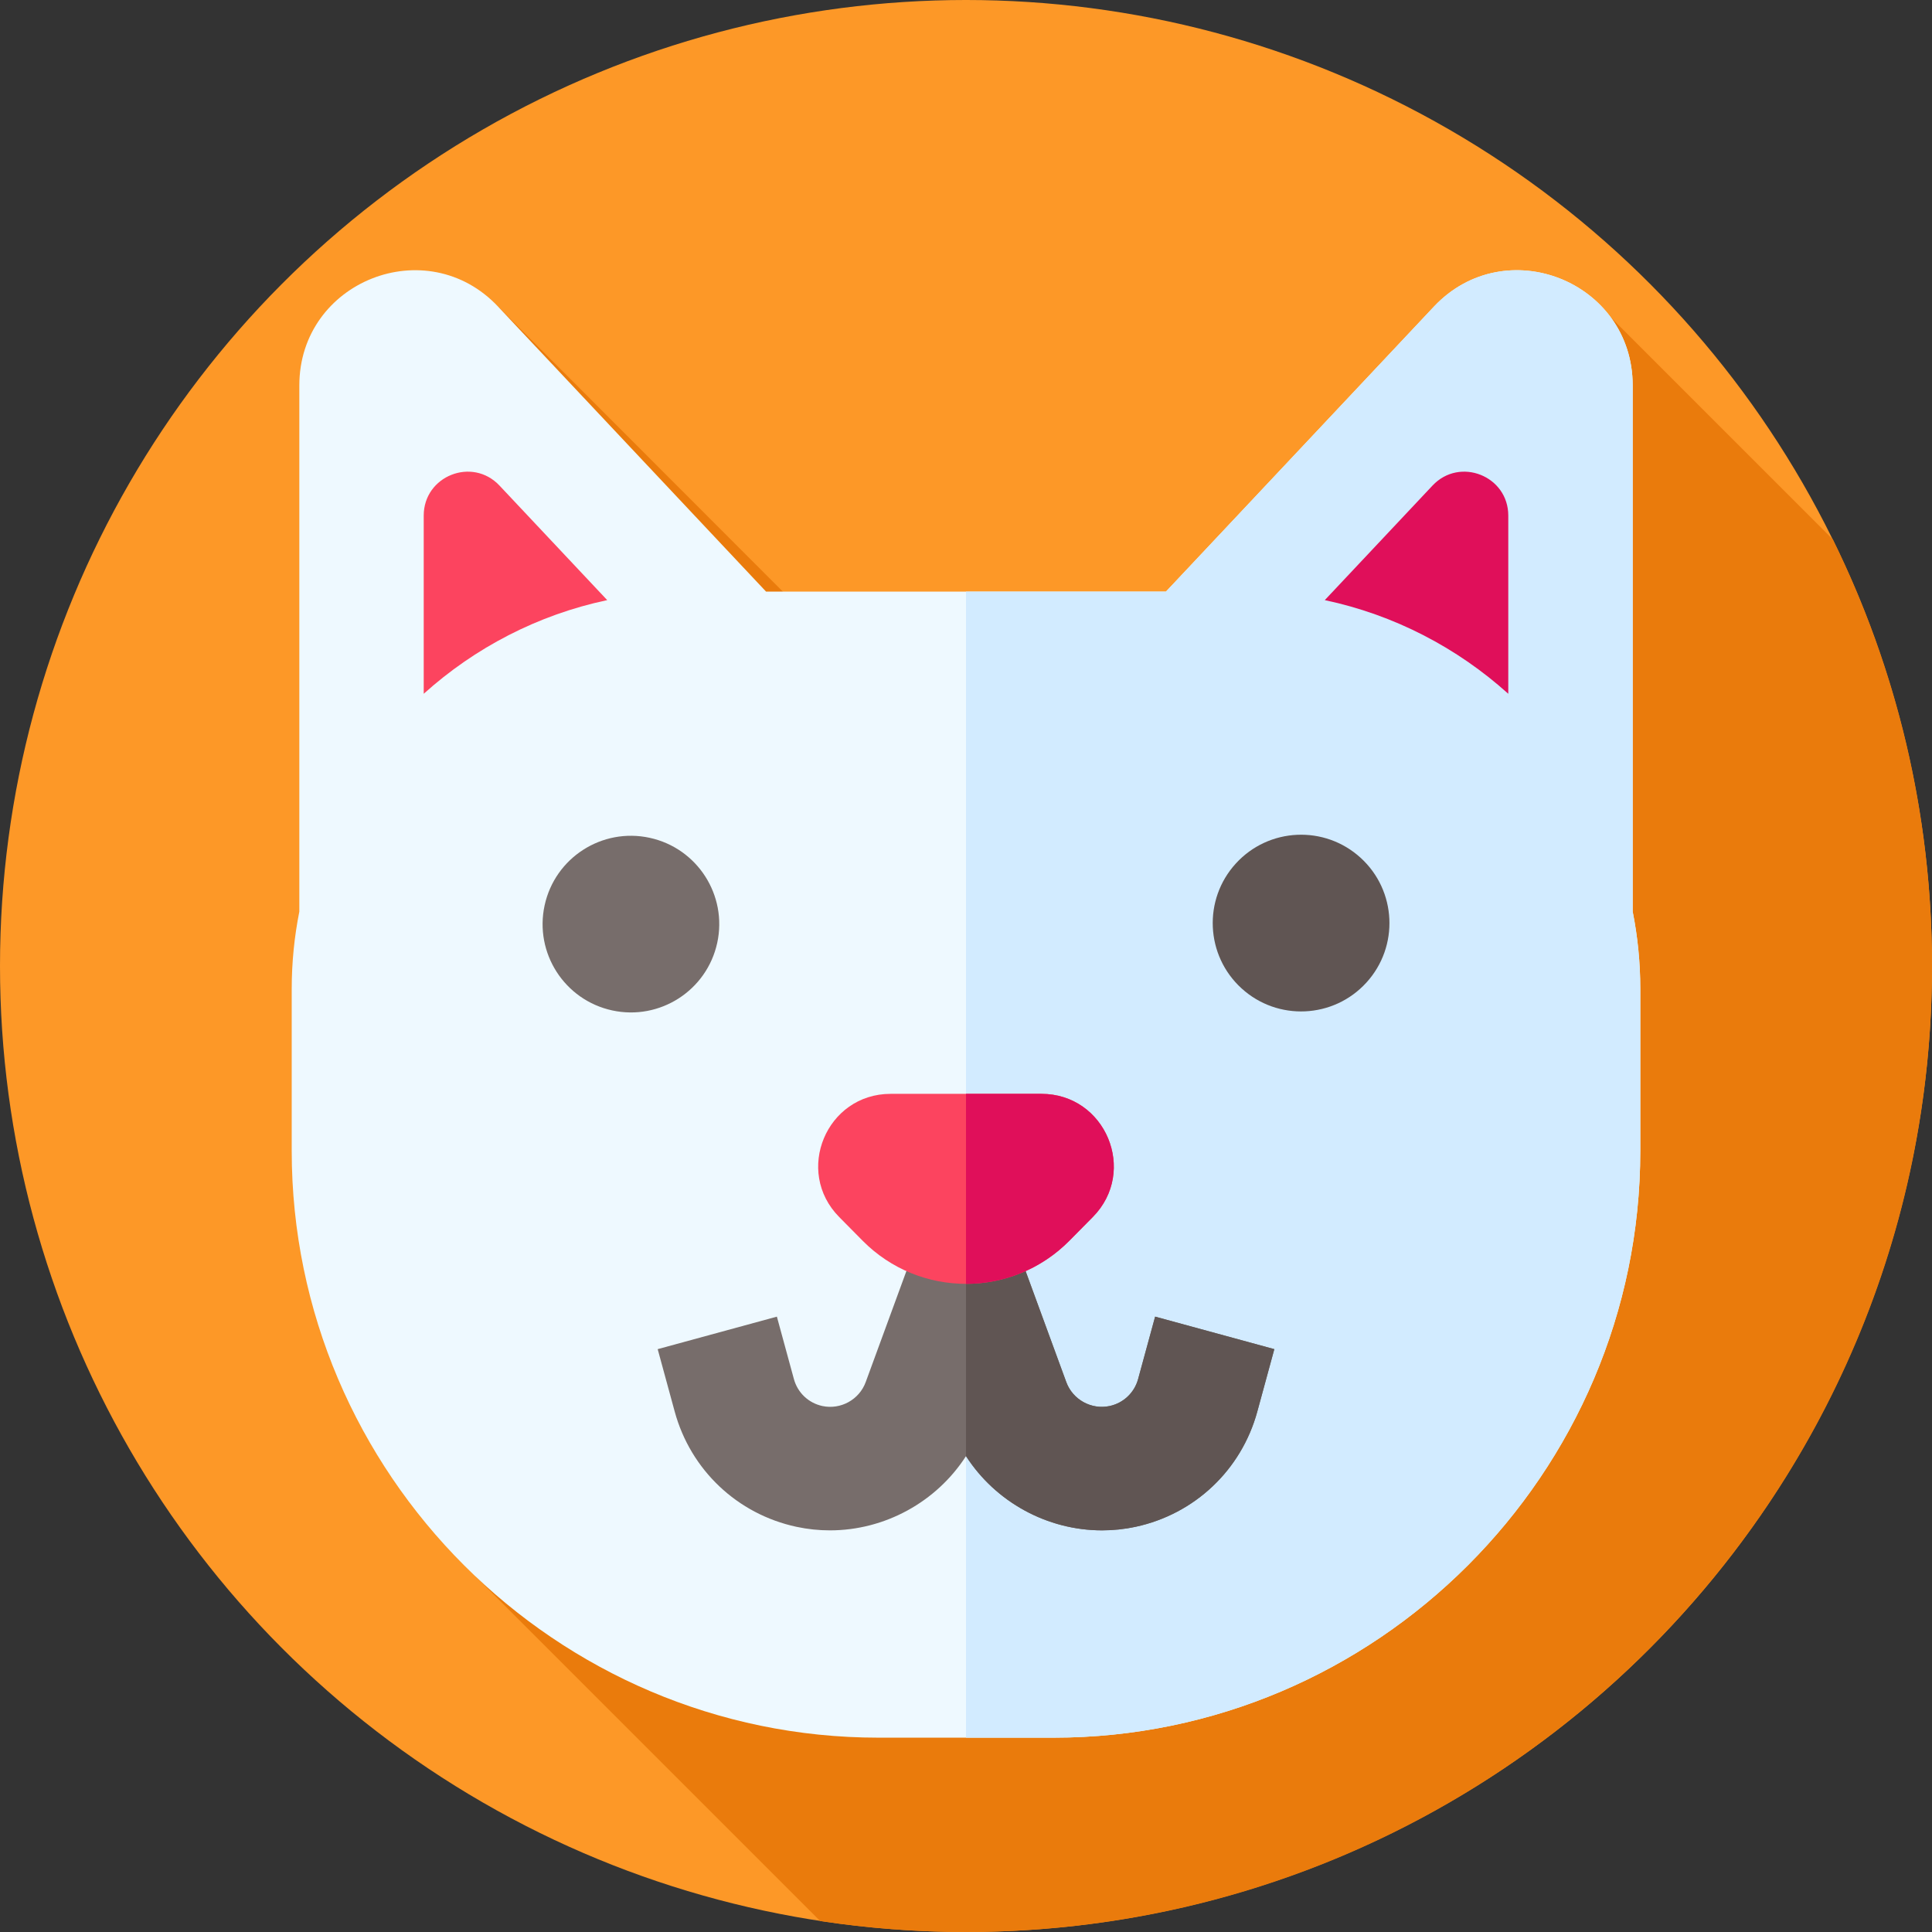 <svg id="Layer_1" enable-background="new 0 0 512 512" height="512" viewBox="0 0 512 512" width="512" xmlns="http://www.w3.org/2000/svg"><rect x="0" y="0" width="512" height="512" fill="#333333" stroke="none"/><g><g><g><g id="XMLID_1040_"><g id="XMLID_1041_"><g id="XMLID_1042_"><g id="XMLID_1043_"><g id="XMLID_1044_"><g id="XMLID_1048_"><g id="XMLID_1049_"><g id="XMLID_1050_"><g id="XMLID_1051_"><g id="XMLID_1068_"><g id="XMLID_1080_"><g id="XMLID_1114_"><g id="XMLID_1115_"><g id="XMLID_1116_"><g id="XMLID_1117_"><circle cx="256" cy="256" fill="#fd9827" r="256"/></g></g></g></g></g></g></g></g></g></g></g></g></g></g></g></g></g><path d="m512 256c0-40.583-9.458-78.951-26.268-113.046l-58.926-58.926-89.365 101.196-98.777 2.777-106.658-106.731-5.879 336.599 91.229 91.229c12.604 1.909 25.508 2.902 38.644 2.902 141.385 0 256-114.615 256-256z" fill="#ea7b0c"/><g><path d="m432.676 241.59v-139.441c0-27.607-33.77-40.991-52.682-20.879l-71.001 75.506h-105.986l-71.001-75.506c-18.912-20.112-52.682-6.729-52.682 20.879v139.441c-1.319 6.626-2.018 13.469-2.018 20.468v42.942c0 85.525 69.975 155.5 155.5 155.5h46.387c85.525 0 155.5-69.975 155.5-155.5v-42.942c0-6.999-.698-13.842-2.017-20.468z" fill="#eef9ff"/><path d="m434.69 262.06v42.94c0 85.52-69.97 155.5-155.5 155.5h-23.19v-303.72h52.99l71-75.51c18.92-20.11 52.69-6.73 52.69 20.88v139.44c1.32 6.63 2.01 13.47 2.01 20.47z" fill="#d2ebff"/><g><g><path d="m160.92 159.04c-18.41 3.89-35.1 12.63-48.63 24.82v-47.22c0-10.52 12.87-15.63 20.08-7.96z" fill="#fc445f"/><path d="m399.71 136.64v47.22c-13.53-12.19-30.22-20.93-48.63-24.82l28.55-30.36c7.21-7.67 20.08-2.56 20.08 7.96z" fill="#e00f5a"/></g><g><path d="m306.119 348.924-4.512 16.543c-.986 3.618-3.876 6.353-7.542 7.141-4.836 1.039-9.777-1.681-11.482-6.331l-12.849-35.052h-27.469l-12.849 35.052c-1.703 4.649-6.644 7.367-11.482 6.331-3.665-.788-6.556-3.524-7.542-7.14l-4.512-16.544-31.589 8.614 4.512 16.545c4.22 15.468 16.578 27.169 32.254 30.536 2.966.637 5.939.944 8.881.944 14.514 0 28.207-7.487 36.061-19.676 7.854 12.19 21.547 19.676 36.062 19.676 2.941 0 5.914-.307 8.879-.943 15.677-3.368 28.036-15.069 32.255-30.538l4.512-16.544z" fill="#776d6b"/><path d="m337.71 357.54-4.51 16.54c-4.22 15.47-16.58 27.17-32.26 30.54-2.96.64-5.94.94-8.88.94-14.51 0-28.21-7.48-36.06-19.67v-54.66h13.73l2.07 5.63 10.78 29.42c1.71 4.65 6.65 7.37 11.49 6.33 3.66-.79 6.55-3.53 7.54-7.14l4.51-16.55z" fill="#605553"/><g><ellipse cx="167.246" cy="244.802" fill="#776d6b" rx="23.411" ry="23.411" transform="matrix(.212 -.977 .977 .212 -107.427 356.4)"/><ellipse cx="344.754" cy="244.802" fill="#605553" rx="23.411" ry="23.411" transform="matrix(.674 -.739 .739 .674 -68.472 334.402)"/></g><path d="m222.398 322.528 6.195 6.265c15.087 15.255 39.726 15.255 54.813 0l6.195-6.265c11.973-12.106 3.397-32.648-13.629-32.648h-39.945c-17.026 0-25.601 20.542-13.629 32.648z" fill="#fc445f"/><path d="m289.6 322.53-6.19 6.26c-3.45 3.49-7.39 6.18-11.61 8.07-5.01 2.25-10.41 3.38-15.8 3.38v-50.36h19.97c17.03 0 25.6 20.54 13.63 32.65z" fill="#e00f5a"/></g></g></g></g></svg>
